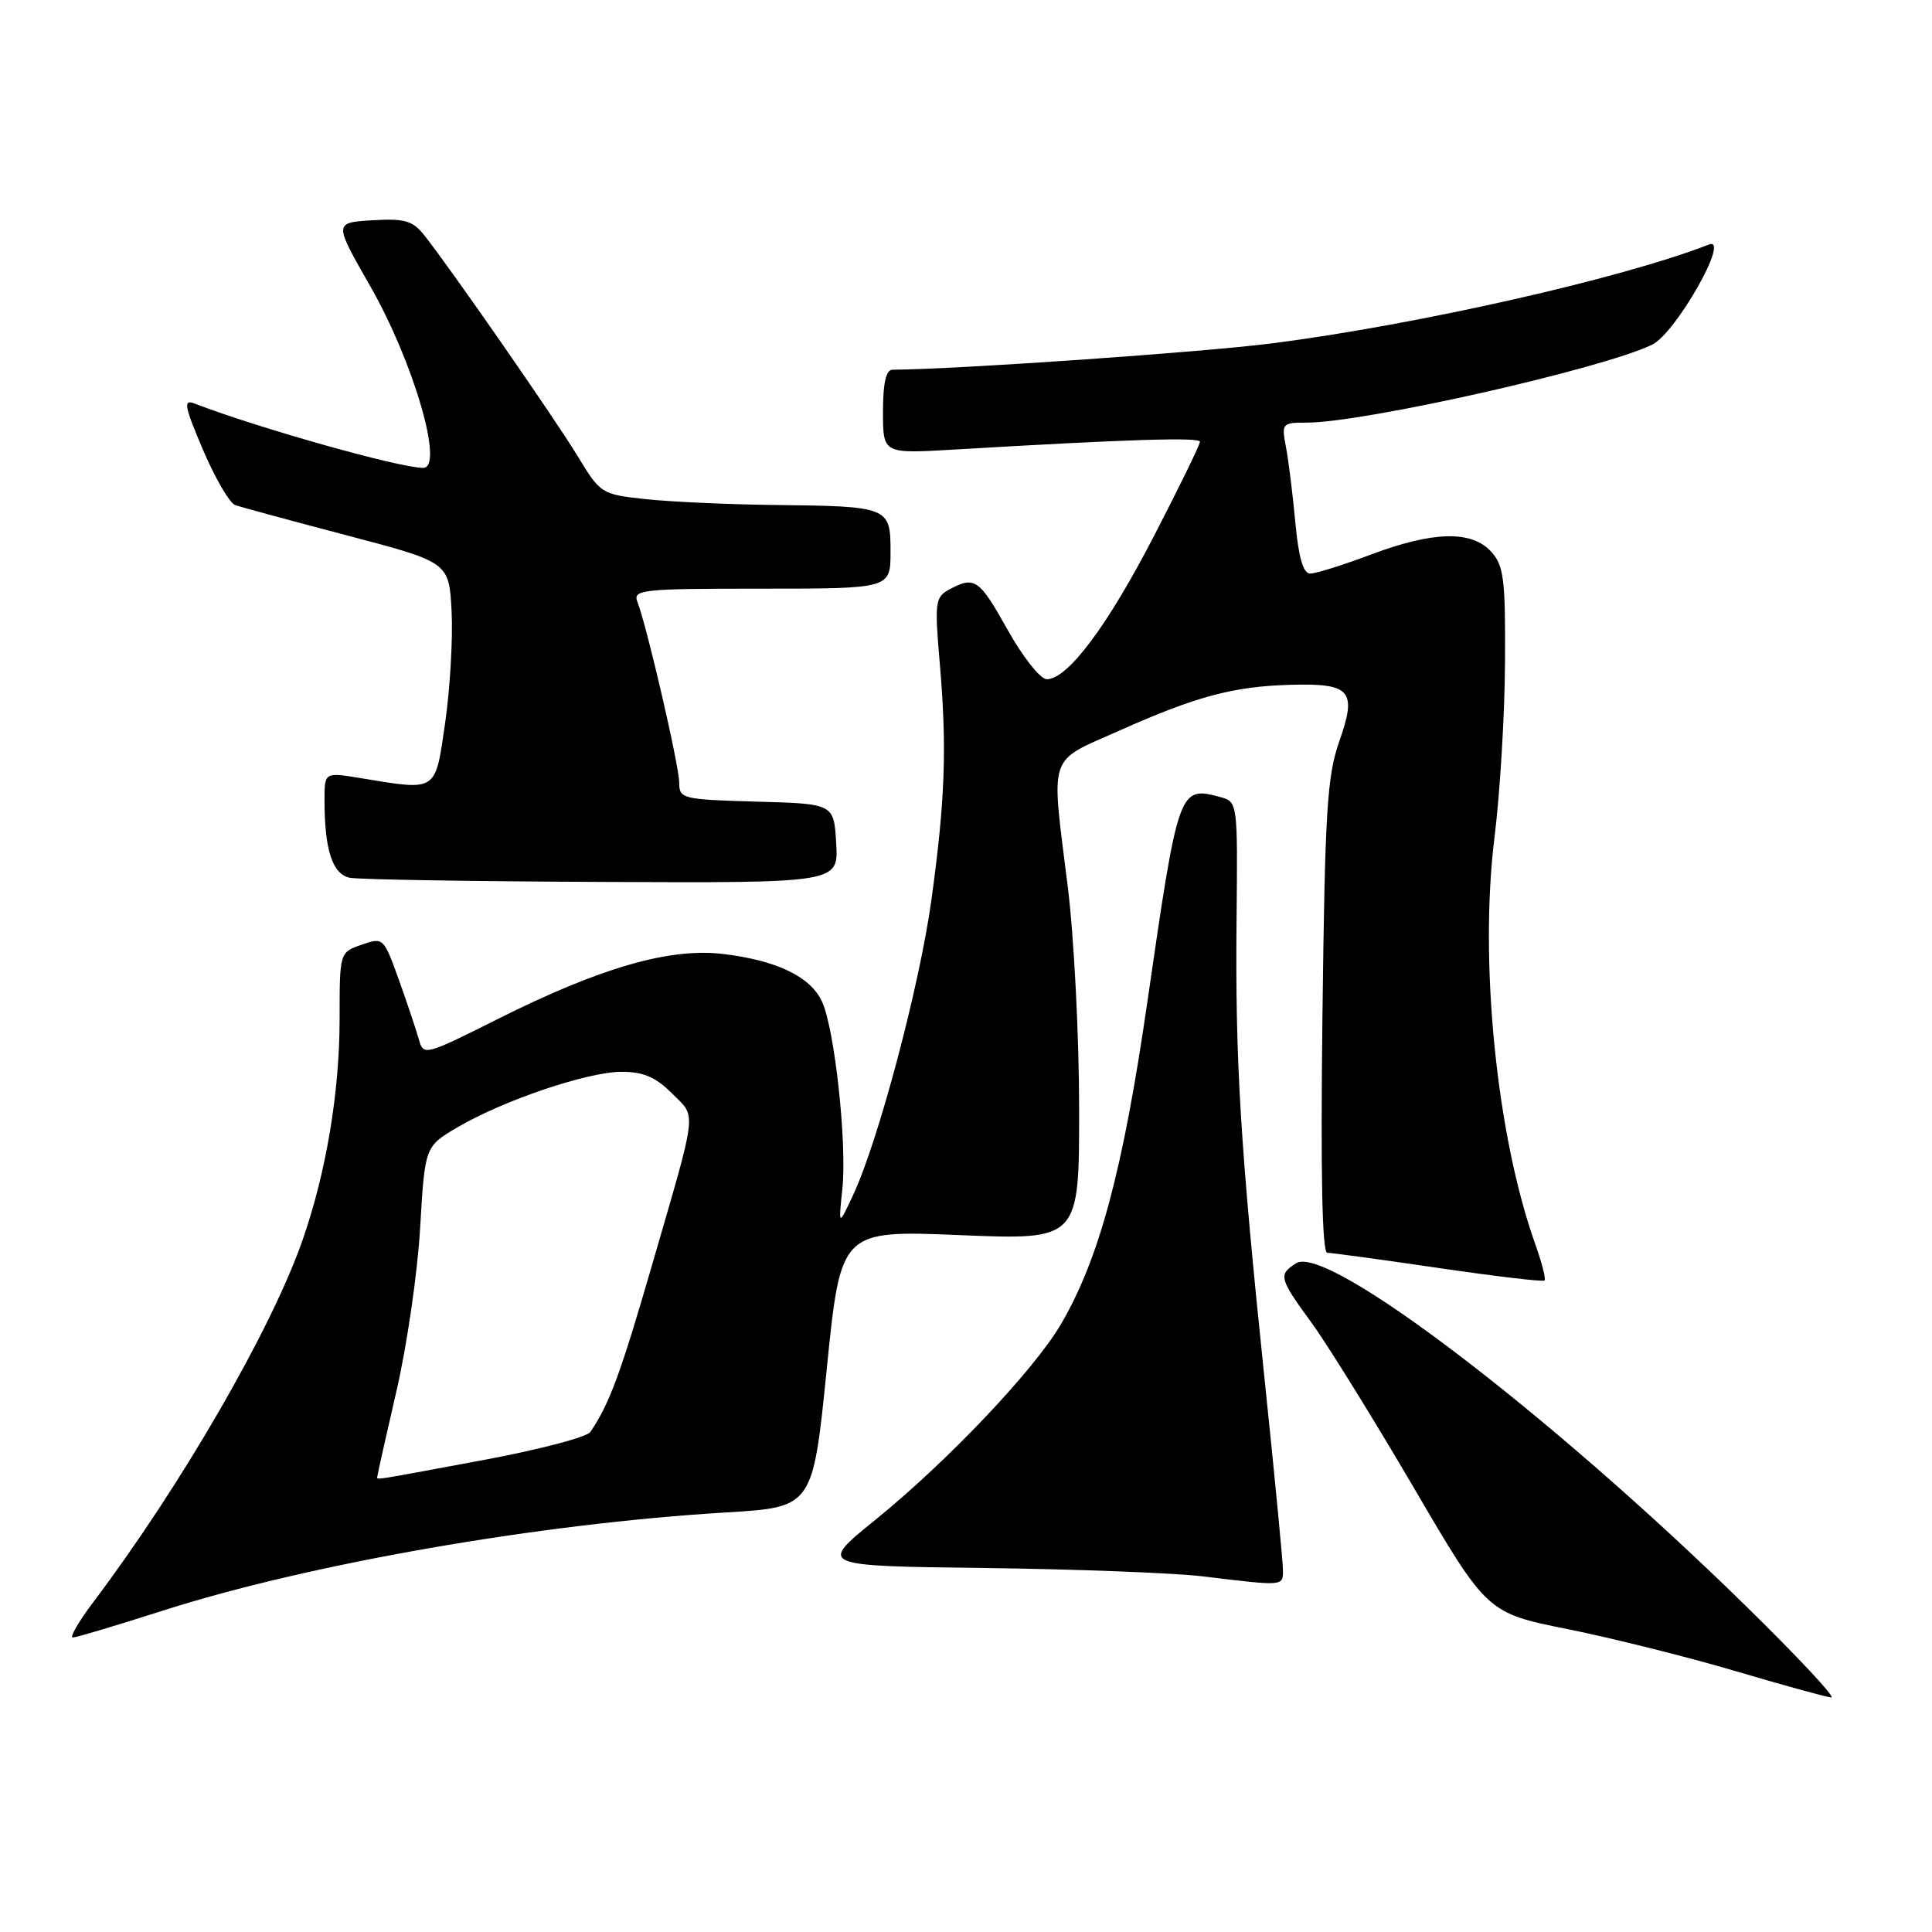 <?xml version="1.0" encoding="UTF-8" standalone="no"?>
<!DOCTYPE svg PUBLIC "-//W3C//DTD SVG 1.1//EN" "http://www.w3.org/Graphics/SVG/1.1/DTD/svg11.dtd" >
<svg xmlns="http://www.w3.org/2000/svg" xmlns:xlink="http://www.w3.org/1999/xlink" version="1.1" viewBox="0 0 256 256">
 <g >
 <path fill="currentColor"
d=" M 231.15 212.62 C 205.09 187.12 175.83 164.84 171.76 167.38 C 169.35 168.89 169.47 169.36 173.80 175.29 C 175.89 178.16 181.98 187.98 187.33 197.12 C 197.05 213.73 197.05 213.73 207.78 215.88 C 213.67 217.07 223.68 219.57 230.00 221.44 C 236.32 223.31 242.02 224.88 242.65 224.92 C 243.29 224.96 238.11 219.43 231.15 212.62 Z  M 21.50 213.44 C 40.92 207.22 71.46 201.89 96.16 200.41 C 107.70 199.72 107.70 199.72 109.55 181.37 C 111.41 163.01 111.41 163.01 127.20 163.66 C 143.00 164.31 143.00 164.31 142.99 146.91 C 142.99 137.33 142.31 124.12 141.49 117.54 C 139.25 99.53 138.73 101.09 148.28 96.83 C 158.49 92.27 163.42 90.95 171.02 90.74 C 178.99 90.52 179.83 91.49 177.47 98.21 C 175.84 102.83 175.56 107.46 175.23 134.75 C 174.98 155.58 175.19 166.00 175.87 166.00 C 176.43 166.00 183.06 166.91 190.60 168.01 C 198.14 169.12 204.47 169.87 204.66 169.67 C 204.86 169.47 204.31 167.33 203.45 164.91 C 198.30 150.52 195.98 127.38 198.03 110.94 C 198.75 105.20 199.38 94.81 199.42 87.86 C 199.49 76.76 199.27 74.96 197.60 73.11 C 195.01 70.25 189.89 70.38 181.60 73.50 C 177.94 74.88 174.35 76.00 173.61 76.00 C 172.68 76.00 172.08 73.92 171.64 69.25 C 171.30 65.54 170.74 61.04 170.40 59.25 C 169.79 56.10 169.88 56.00 173.14 56.00 C 180.75 56.00 212.33 48.87 218.92 45.67 C 222.05 44.15 229.36 31.26 226.44 32.40 C 215.03 36.87 187.91 43.01 168.60 45.49 C 159.44 46.67 126.97 48.93 118.25 48.99 C 117.40 49.00 117.00 50.78 117.00 54.56 C 117.00 60.12 117.00 60.12 126.25 59.58 C 149.58 58.20 159.00 57.91 159.00 58.54 C 159.00 58.92 156.26 64.54 152.91 71.02 C 146.72 82.99 141.47 90.00 138.70 90.00 C 137.86 90.00 135.54 87.08 133.54 83.50 C 129.74 76.71 129.17 76.31 125.82 78.09 C 123.91 79.12 123.83 79.75 124.52 87.84 C 125.49 99.07 125.24 106.06 123.40 119.36 C 121.82 130.72 116.37 151.25 113.04 158.35 C 111.10 162.50 111.10 162.50 111.62 157.50 C 112.24 151.48 110.61 136.42 108.93 132.74 C 107.41 129.41 102.90 127.24 95.75 126.40 C 88.68 125.57 79.47 128.24 65.87 135.07 C 56.29 139.87 56.11 139.92 55.50 137.73 C 55.16 136.50 53.97 132.95 52.85 129.83 C 50.84 124.23 50.79 124.18 47.91 125.18 C 45.00 126.20 45.00 126.20 45.00 135.01 C 45.00 144.74 43.21 155.40 40.08 164.35 C 35.95 176.19 23.98 196.88 12.39 212.25 C 10.42 214.86 9.19 216.99 9.65 216.98 C 10.12 216.97 15.45 215.38 21.50 213.44 Z  M 170.00 208.07 C 170.00 207.00 168.91 195.64 167.57 182.82 C 164.35 151.94 163.66 140.57 163.85 121.87 C 164.01 106.43 163.98 106.23 161.75 105.63 C 156.21 104.14 156.16 104.28 152.03 132.77 C 148.80 155.08 145.66 166.79 140.57 175.48 C 136.99 181.58 125.56 193.63 115.97 201.40 C 108.44 207.50 108.44 207.50 130.47 207.77 C 142.59 207.92 155.65 208.42 159.50 208.89 C 170.13 210.18 170.00 210.19 170.00 208.07 Z  M 110.80 111.75 C 110.50 106.50 110.50 106.50 100.25 106.22 C 90.42 105.94 90.00 105.84 90.00 103.72 C 90.00 101.49 85.73 83.03 84.46 79.75 C 83.83 78.13 85.01 78.00 100.89 78.00 C 118.00 78.00 118.00 78.00 118.00 73.12 C 118.00 67.15 117.83 67.08 102.50 66.91 C 96.45 66.84 88.83 66.49 85.56 66.14 C 79.71 65.51 79.56 65.42 76.56 60.47 C 73.53 55.48 59.75 35.63 56.23 31.19 C 54.68 29.23 53.64 28.93 49.32 29.19 C 44.24 29.50 44.24 29.50 49.02 37.85 C 54.79 47.92 58.90 62.00 56.07 62.00 C 52.95 62.00 34.14 56.70 25.75 53.46 C 24.26 52.89 24.44 53.83 26.90 59.61 C 28.51 63.37 30.42 66.66 31.16 66.92 C 31.90 67.19 38.58 69.00 46.00 70.95 C 59.50 74.50 59.50 74.50 59.84 81.00 C 60.02 84.58 59.64 91.21 58.99 95.75 C 57.64 105.04 58.03 104.79 47.75 103.10 C 43.00 102.32 43.00 102.32 43.00 106.03 C 43.00 112.63 44.06 115.86 46.36 116.31 C 47.54 116.54 62.59 116.79 79.80 116.86 C 111.10 117.00 111.10 117.00 110.80 111.75 Z  M 50.00 195.63 C 50.00 195.43 51.14 190.36 52.52 184.38 C 53.91 178.40 55.33 168.64 55.67 162.70 C 56.30 151.91 56.30 151.91 60.66 149.35 C 66.77 145.78 77.79 142.05 82.33 142.02 C 85.22 142.01 86.85 142.70 89.02 144.86 C 92.33 148.18 92.53 146.49 86.29 167.99 C 82.21 182.07 80.74 186.03 78.23 189.74 C 77.77 190.43 71.34 192.11 63.95 193.48 C 48.71 196.31 50.00 196.12 50.00 195.63 Z "/>
</g>
</svg>